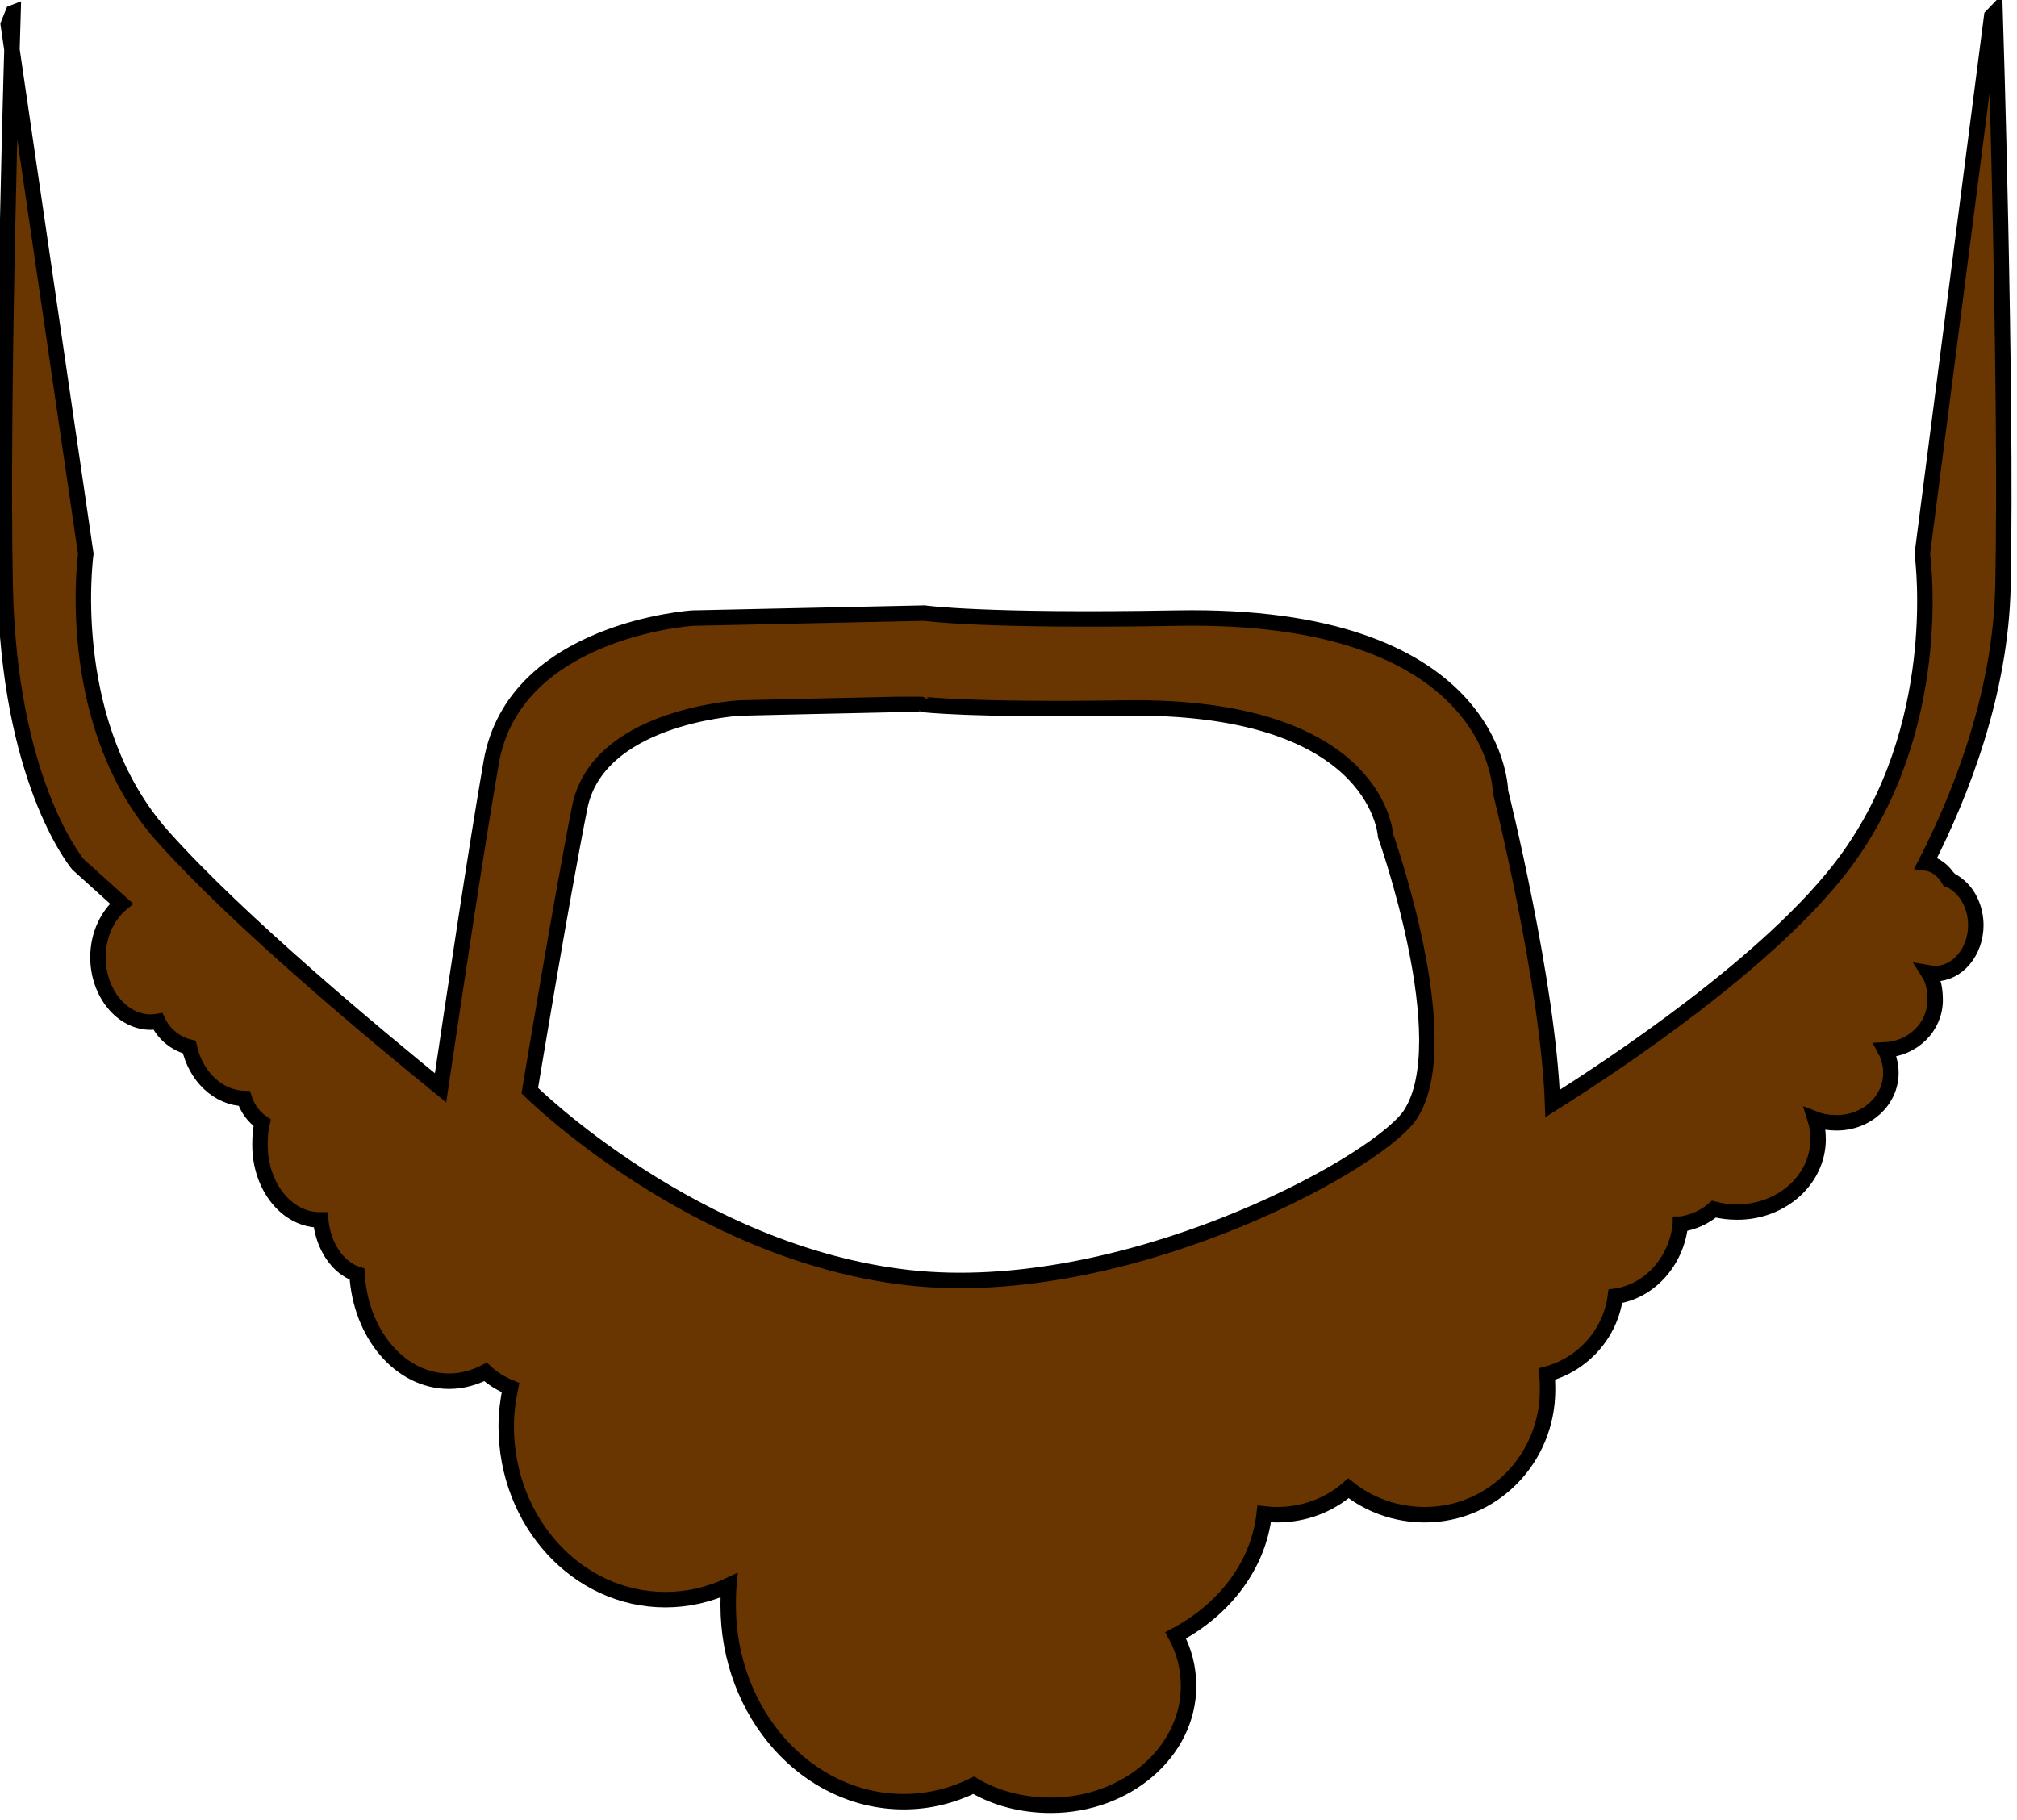 <?xml version="1.0" encoding="UTF-8" standalone="no"?>
<!-- Created with Inkscape (http://www.inkscape.org/) -->

<svg
   xmlns:dc="http://purl.org/dc/elements/1.1/"
   xmlns:cc="http://creativecommons.org/ns#"
   xmlns:rdf="http://www.w3.org/1999/02/22-rdf-syntax-ns#"
   xmlns:svg="http://www.w3.org/2000/svg"
   xmlns="http://www.w3.org/2000/svg"
   xmlns:sodipodi="http://sodipodi.sourceforge.net/DTD/sodipodi-0.dtd"
   xmlns:inkscape="http://www.inkscape.org/namespaces/inkscape"
   width="260.911"
   height="235.469"
   id="svg2"
   version="1.1"
   inkscape:version="0.48.3.1 r9886"
   sodipodi:docname="barba7.svg">
  <defs
     id="defs4" />
  <sodipodi:namedview
     id="base"
     pagecolor="#ffffff"
     bordercolor="#666666"
     borderopacity="1.0"
     inkscape:pageopacity="0.0"
     inkscape:pageshadow="2"
     inkscape:zoom="0.35"
     inkscape:cx="130.46678"
     inkscape:cy="117.04348"
     inkscape:document-units="px"
     inkscape:current-layer="layer1"
     showgrid="false"
     fit-margin-top="0"
     fit-margin-left="0"
     fit-margin-right="0"
     fit-margin-bottom="0"
     inkscape:window-width="552"
     inkscape:window-height="752"
     inkscape:window-x="65"
     inkscape:window-y="24"
     inkscape:window-maximized="0" />
  <g
     inkscape:label="Capa 1"
     inkscape:groupmode="layer"
     id="layer1"
     transform="translate(-219.533,-413.937)">
    <g
       transform="translate(-8.915,-394.228)"
       inkscape:label="Layer 1"
       id="layer1-6">
      <g
         inkscape:export-ydpi="90"
         inkscape:export-xdpi="90"
         id="g6846">
        <g
           inkscape:label="Capa 1"
           id="layer1-4"
           transform="translate(608.292,-216.818)">
          <g
             inkscape:label="Capa 1"
             id="layer1-0"
             transform="translate(-464.268,9.261)">
            <g
               transform="matrix(2,0,0,2,-125.031,-1240.877)"
               id="g7230">
              <g
                 inkscape:label="Capa 1"
                 id="layer1-5"
                 transform="matrix(0.5,0,0,0.5,198.035,723.129)">
                <g
                   id="g3815">
                  <g
                     inkscape:label="Capa 1"
                     id="layer1-8"
                     transform="translate(-509.473,-858.014)">
                    <g
                       id="g4403">
                      <g
                         id="g5615">
                        <g
                           inkscape:label="Capa 1"
                           id="layer1-9"
                           transform="translate(34.81,624.88)">
                          <g
                             id="g4728"
                             transform="matrix(0.864,0,0,0.759,-6.641,551.71)">
                            <g
                               inkscape:label="Capa 1"
                               id="layer1-42"
                               transform="matrix(1.158,0,0,1.317,-36.133,-705.635)">
                              <g
                                 id="g5224"
                                 transform="matrix(0.883,0,0,0.709,43.988,438.133)">
                                <g
                                   inkscape:label="Capa 1"
                                   id="layer1-02"
                                   transform="matrix(1.132,0,0,1.41,58.463,-691.188)">
                                <g
                                   id="g5286"
                                   transform="matrix(1.127,0,0,1.127,-48.449,-93.35)">
                                <g
                                   inkscape:label="Layer 1"
                                   id="layer1-7"
                                   transform="matrix(0.887,0,0,0.887,15.022,628.394)">
                                <g
                                   id="g5030"
                                   transform="matrix(1.571,0,0,1.555,-182.983,-134.013)">
                                <g
                                   inkscape:label="Capa 1"
                                   id="layer1-72"
                                   transform="matrix(0.636,0,0,0.643,66.224,-101.47)">
                                <g
                                   transform="translate(66.412,232.197)"
                                   id="layer1-06"
                                   inkscape:label="Layer 1">
                                <g
                                   inkscape:label="Capa 1"
                                   id="layer1-85"
                                   transform="translate(-63.981,-142.781)">
                                <g
                                   id="g11416">
                                <g
                                   id="layer1-1"
                                   inkscape:label="Layer 1"
                                   transform="translate(-1051.806,-2761.374)">
                                <g
                                   id="g12903">
                                <g
                                   transform="matrix(2,0,0,2,-1689.5,-3023.5)"
                                   id="g12881">
                                <g
                                   id="layer1-41"
                                   inkscape:label="Layer 1"
                                   transform="matrix(0.5,0,0,0.5,1445.677,3035.691)">
                                <g
                                   id="g36550"
                                   transform="matrix(1.58,0,0,1.578,-185.788,-139.125)">
                                <g
                                   transform="matrix(0.633,0,0,0.634,253.987,172.73)"
                                   id="g16139">
                                <g
                                   transform="translate(32.647,64.302)"
                                   id="g17122"
                                   style="display:inline">
                                <g
                                   transform="translate(230.672,48.65)"
                                   id="g17985"
                                   style="display:inline">
                                <g
                                   id="layer51"
                                   inkscape:label="glasses04"
                                   style="display:none">
                                <g
                                   id="g3293">
                                <g
                                   id="g3286">
                                <path
                                   inkscape:connector-curvature="0"
                                   style="fill:#555753;fill-opacity:1;stroke:none"
                                   d="m 264.418,212.781 c -32.319,0 -58.543,20.046 -58.543,44.75 0,24.704 26.225,44.75 58.543,44.75 32.319,0 58.543,-20.046 58.543,-44.75 0,-24.704 -26.225,-44.75 -58.543,-44.75 z"
                                   id="path3274" />
                                <path
                                   sodipodi:type="arc"
                                   style="fill:none;stroke:#555753;stroke-width:31.035;stroke-linecap:round;stroke-linejoin:round;stroke-miterlimit:4;stroke-opacity:1;stroke-dasharray:none"
                                   id="path3253"
                                   sodipodi:cx="-100"
                                   sodipodi:cy="152.10728"
                                   sodipodi:rx="27.969349"
                                   sodipodi:ry="12.643678"
                                   d="m -72.031,152.107 c 0,6.983 -12.522,12.644 -27.969,12.644 -15.447,0 -27.969,-5.661 -27.969,-12.644 0,0 0,0 0,0"
                                   sodipodi:start="0"
                                   sodipodi:end="3.1415927"
                                   sodipodi:open="true"
                                   transform="matrix(0.298,0,0,-0.155,229.039,284.772)" />
                                <path
                                   inkscape:connector-curvature="0"
                                   style="fill:#555753;fill-opacity:1;stroke:none"
                                   d="m 136.418,212.781 c 32.319,0 58.543,20.046 58.543,44.75 0,24.704 -26.225,44.75 -58.543,44.75 -32.319,0 -58.543,-20.046 -58.543,-44.75 0,-24.704 26.225,-44.75 58.543,-44.75 z"
                                   id="path3270" />
                                </g>
                                <path
                                   inkscape:connector-curvature="0"
                                   style="fill:#d3d7cf;fill-opacity:1;stroke:none"
                                   d="m 157.858,226.574 c 10.735,0 19.447,6.659 19.447,14.865 0,8.206 -8.711,14.865 -19.447,14.865 -10.735,0 -19.447,-6.659 -19.447,-14.865 0,-8.206 8.711,-14.865 19.447,-14.865 z"
                                   id="path3284" />
                                <path
                                   inkscape:connector-curvature="0"
                                   id="path3291"
                                   d="m 287.36,228.107 c 10.735,0 19.447,6.659 19.447,14.865 0,8.206 -8.711,14.865 -19.447,14.865 -10.735,0 -19.447,-6.659 -19.447,-14.865 0,-8.206 8.711,-14.865 19.447,-14.865 z"
                                   style="fill:#d3d7cf;fill-opacity:1;stroke:none" />
                                </g>
                                </g>
                                </g>
                                <g
                                   transform="translate(-127.678,19.722)"
                                   inkscape:label="Layer 1"
                                   id="layer1-725">
                                <path
                                   inkscape:connector-curvature="0"
                                   style="fill:#693500;fill-opacity:1;fill-rule:evenodd;stroke:#000000;stroke-width:2;stroke-linecap:butt;stroke-linejoin:miter;stroke-miterlimit:4;stroke-opacity:1;stroke-dasharray:none"
                                   d="m 69.808,165.36 c 0,0 -1.539,48.596 -1.017,74.214 0.506,24.817 8.905,35.406 9.427,36.044 l 5.638,5.083 c -1.808,1.504 -3.05,4.046 -3.05,6.932 0,4.617 3.087,8.41 6.839,8.41 0.316,0 0.62,-0.041 0.924,-0.092 0.775,1.667 2.321,2.899 4.066,3.327 0.826,3.758 3.672,6.552 7.116,6.654 0.411,1.306 1.229,2.388 2.311,3.142 -0.221,0.904 -0.277,1.869 -0.277,2.865 0,5.339 3.434,9.704 7.763,9.704 0.034,0 0.059,5.4e-4 0.092,0 0.329,3.446 2.229,6.206 4.713,7.024 0.436,7.735 5.57,13.863 11.922,13.863 1.657,0 3.271,-0.453 4.713,-1.201 0.931,0.871 2.045,1.539 3.235,2.033 -0.334,1.612 -0.555,3.27 -0.555,4.991 0,12.409 9.21,22.458 20.61,22.458 2.917,0 5.709,-0.659 8.225,-1.848 -0.078,0.852 -0.092,1.713 -0.092,2.588 0,13.997 10.182,25.416 22.735,25.416 3.236,0 6.269,-0.765 9.057,-2.126 2.851,1.689 6.271,2.588 9.981,2.588 9.812,0 17.837,-6.921 17.837,-15.434 0,-2.354 -0.575,-4.565 -1.664,-6.562 6.324,-3.361 10.716,-9.067 11.46,-15.711 0.539,0.061 1.107,0.092 1.664,0.092 3.576,0 6.814,-1.29 9.242,-3.42 2.711,2.166 6.176,3.42 9.889,3.42 8.802,0 15.896,-7.227 15.896,-16.174 0,-0.664 -0.016,-1.39 -0.092,-2.033 4.699,-1.276 8.243,-5.236 8.872,-10.074 4.386,-0.603 7.886,-4.476 8.41,-9.242 -8.9e-4,-0.006 -2.7e-4,-0.072 0,-0.092 0.01,-1.8e-4 0.073,8e-5 0.092,0 1.581,-0.257 3.071,-0.905 4.251,-1.941 0.965,0.258 1.999,0.37 3.05,0.37 5.772,0 10.444,-4.232 10.444,-9.427 0,-0.893 -0.111,-1.769 -0.37,-2.588 0.844,0.331 1.799,0.462 2.773,0.462 3.896,0 7.024,-2.862 7.024,-6.469 0,-1.043 -0.27,-2.083 -0.739,-2.957 3.589,-0.175 6.469,-2.975 6.469,-6.469 0,-1.256 -0.197,-2.515 -0.832,-3.512 0.261,0.045 0.556,0.092 0.832,0.092 2.886,0 5.268,-2.821 5.268,-6.285 0,-1.491 -0.473,-2.902 -1.201,-3.974 -0.506,-0.718 -1.209,-1.358 -1.941,-1.756 -0.051,-0.026 -0.133,-0.068 -0.185,-0.092 -0.016,-0.017 -0.077,-0.076 -0.092,-0.092 -0.005,10e-4 -0.072,3.2e-4 -0.092,0 -0.693,-1.156 -1.725,-1.973 -2.957,-2.126 4.645,-9.095 9.701,-22.122 9.981,-35.859 0.523,-25.618 -1.017,-74.214 -1.017,-74.214 l -0.444,0.462 -8.983,69.593 c 0.172,1.305 2.773,22.521 -9.889,39.741 -9.617,13.079 -30.928,26.983 -37.985,31.423 -0.564,-15.632 -6.747,-40.388 -6.747,-40.388 -0.042,-1.36 -1.349,-23.182 -41.866,-22.458 -25.16,0.449 -32.703,-0.637 -32.717,-0.647 l -30.037,0.647 c 3e-5,-3e-5 -23.075,1.491 -26.063,18.669 -1.938,11.141 -4.774,30.162 -6.562,42.144 -8.189,-6.653 -26.086,-21.483 -35.952,-32.532 -12.662,-14.181 -10.153,-35.297 -9.981,-36.598 l -10.038,-68.537 0.611,-1.518 z m 114.509,89.555 c 0.933,-0.018 1.742,0.011 2.311,0 0.65,-0.012 1.016,-8e-4 1.017,0 0.004,0.003 6.309,0.768 25.97,0.462 32.079,-0.5 33.84,15.543 33.918,16.543 0,0 9.434,26.474 3.235,36.044 -0.049,0.076 -0.128,0.198 -0.185,0.277 -5.027,6.746 -37.429,23.934 -64.787,20.887 -27.792,-3.095 -49.075,-24.214 -49.075,-24.214 0,0 4.104,-24.825 6.469,-36.691 2.291,-11.495 19.625,-12.775 20.702,-12.846 0,0 13.896,-0.333 20.425,-0.462 z"
                                   id="path2940"
                                   sodipodi:nodetypes="csccssccccssccsccsscsscssccscssccssscsscsscscsscsssccscccsccsccscsccccssscscscscc" />
                                </g>
                                </g>
                                </g>
                                </g>
                                </g>
                                </g>
                                </g>
                                </g>
                                </g>
                                </g>
                                </g>
                                </g>
                                </g>
                                </g>
                                </g>
                                </g>
                              </g>
                            </g>
                          </g>
                        </g>
                      </g>
                    </g>
                  </g>
                </g>
              </g>
            </g>
          </g>
        </g>
      </g>
    </g>
  </g>
</svg>
